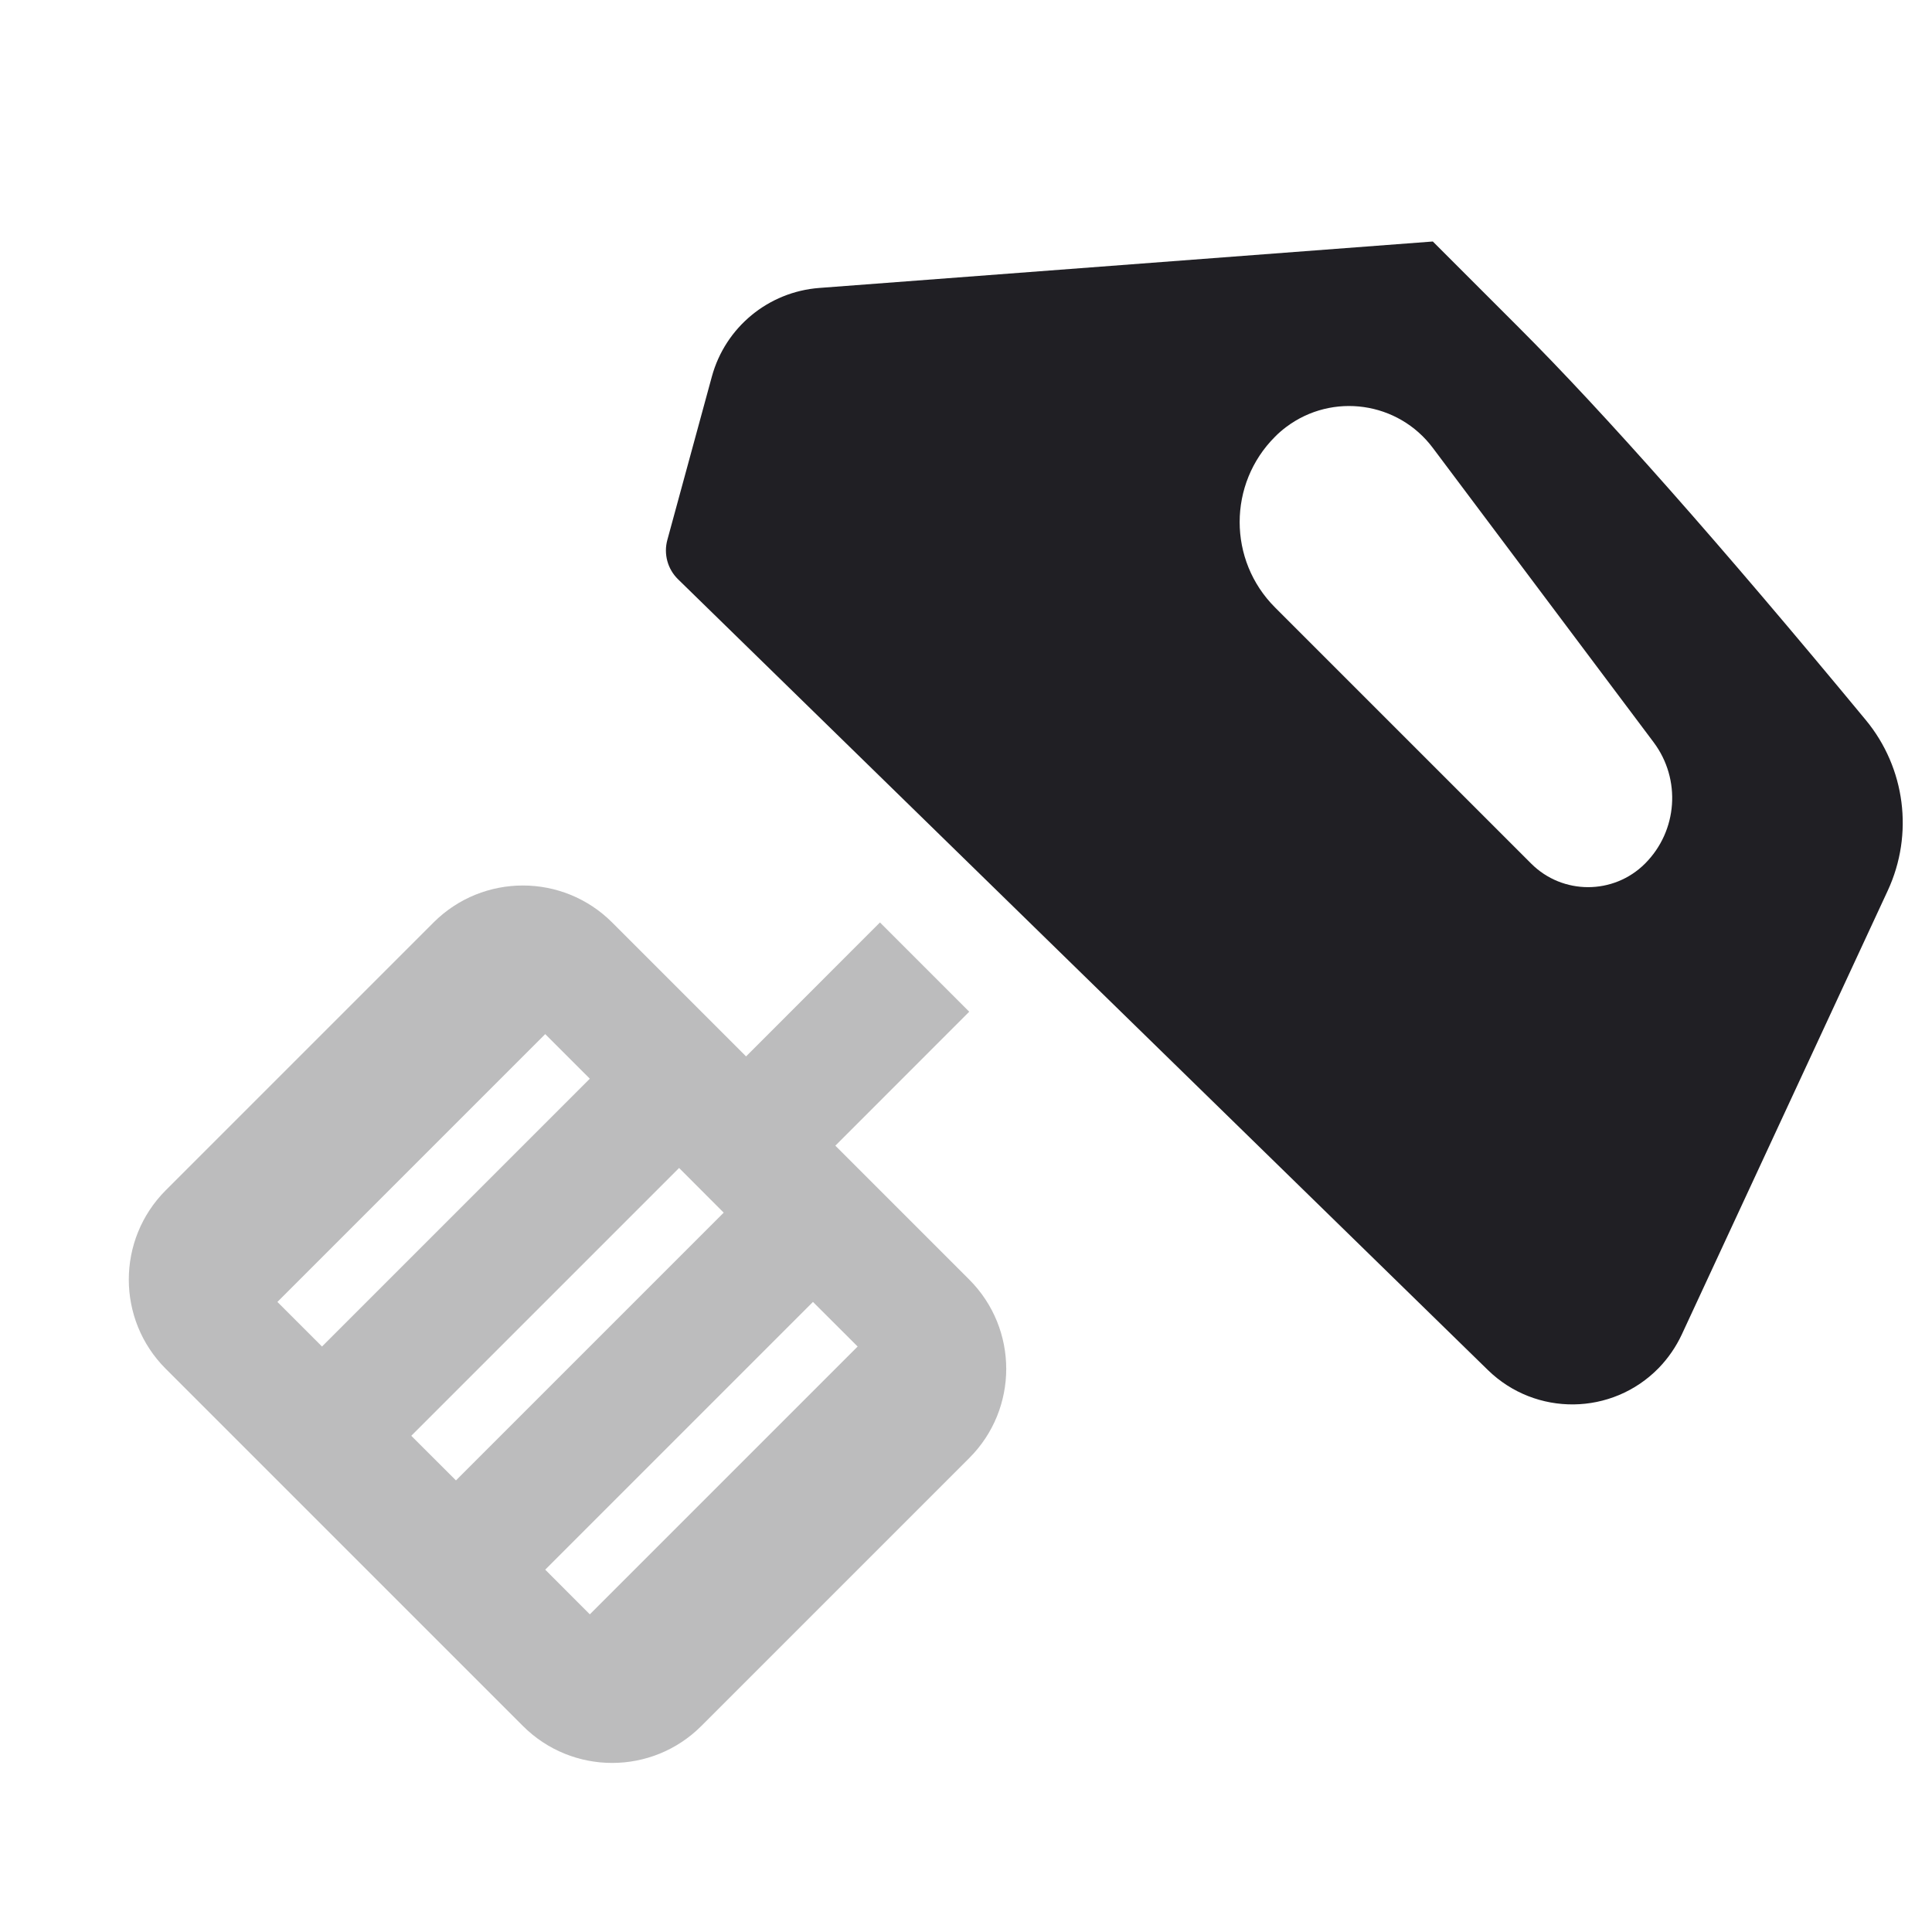 <svg xmlns="http://www.w3.org/2000/svg" viewBox="0 0 24 24" id="mixer__icon" role="img" aria-label="mixer__icon">
    <g stroke="none" stroke-width="1" fill="none" fill-rule="evenodd">
        <rect x="0" y="0" width="24" height="24"></rect>
        <path d="M8.423,7.196 C8.293,7.069 8.242,6.882 8.29,6.707 L8.843,4.678 C9.01,4.066 9.544,3.625 10.177,3.577 L17.799,3 L18.86,4.061 C19.932,5.132 21.371,6.76 23.178,8.945 C23.669,9.539 23.775,10.362 23.451,11.062 L20.892,16.577 C20.82,16.731 20.723,16.872 20.605,16.994 C20.026,17.587 19.076,17.598 18.483,17.019 L8.423,7.196 Z M20.542,9.221 L17.799,5.564 C17.368,4.989 16.553,4.873 15.978,5.304 C15.929,5.341 15.882,5.381 15.839,5.425 C15.253,6.01 15.253,6.96 15.839,7.546 L19.021,10.728 C19.411,11.118 20.045,11.118 20.435,10.728 C20.841,10.322 20.886,9.68 20.542,9.221 Z" fill="#201F24"></path>
        <path d="M10.377,14.232 L12.04,15.895 C12.653,16.508 12.653,17.501 12.04,18.113 L8.713,21.44 C8.101,22.053 7.108,22.053 6.495,21.44 L2.059,17.004 C1.447,16.392 1.447,15.399 2.059,14.786 L5.386,11.459 C5.999,10.847 6.992,10.847 7.604,11.459 L9.268,13.123 L10.931,11.459 L12.04,12.568 L10.377,14.232 Z M7.327,20.054 L10.654,16.727 L10.099,16.173 L6.773,19.499 L7.327,20.054 Z M5.664,18.39 L8.99,15.064 L8.436,14.509 L5.109,17.836 L5.664,18.39 Z M4,16.727 L7.327,13.4 L6.773,12.846 L3.446,16.173 L4,16.727 Z" fill="#201F24" opacity="0.3"></path>
    </g>
</svg>
